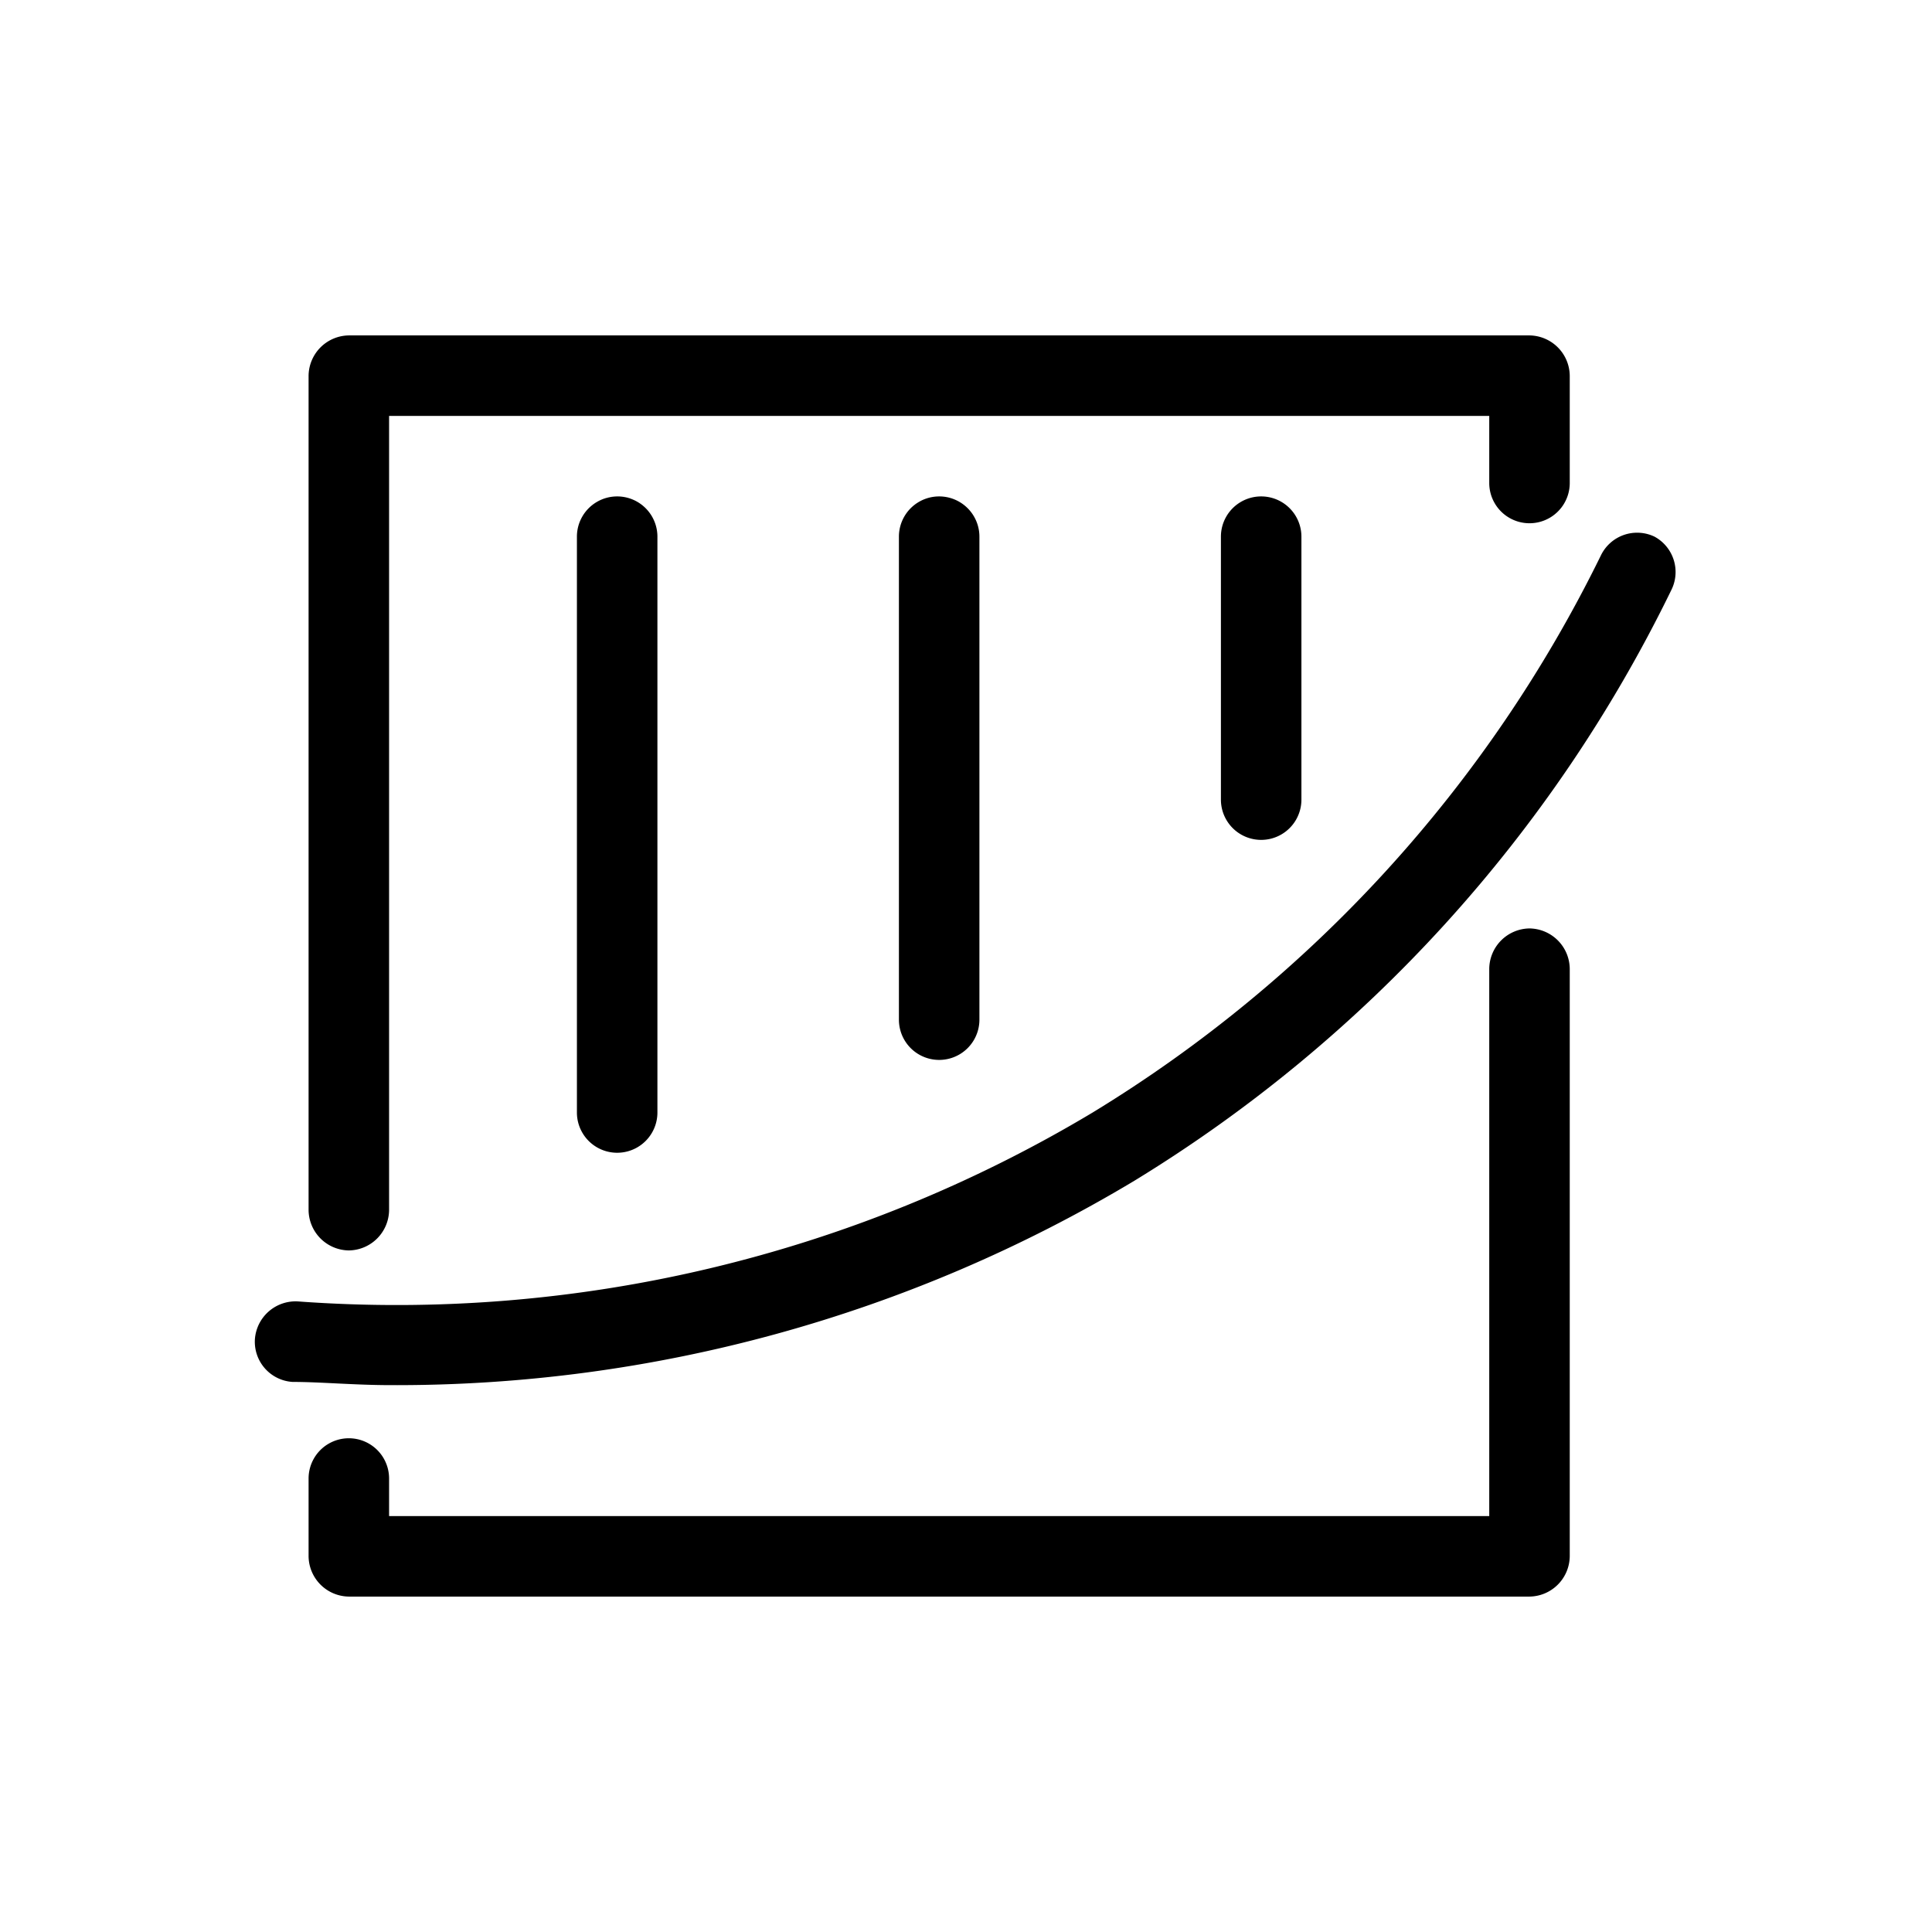 <svg id="ed5d5f0e-9cf7-4abb-b43f-e8bb2db2961e" data-name="Icon" xmlns="http://www.w3.org/2000/svg" width="36" height="36" viewBox="0 0 36 36"><title>Icon-Red_Hat-Diagrams-Graph_Exponential_Up-A-Black-RGB</title><path d="M22.75,10v4.9a.75.75,0,0,0,1.5,0V10a.75.75,0,0,0-1.5,0ZM6.5,23.3a.76.76,0,0,0,.75-.75V7.75h20.5V9a.75.75,0,0,0,1.5,0V7a.76.76,0,0,0-.75-.75H6.5A.76.76,0,0,0,5.75,7V22.55A.76.76,0,0,0,6.5,23.3ZM16.75,10v9a.75.75,0,0,0,1.5,0V10a.75.75,0,0,0-1.5,0ZM28.5,17.3a.76.76,0,0,0-.75.75v10.2H7.25v-.7a.75.75,0,1,0-1.5,0V29a.76.76,0,0,0,.75.75h22a.76.76,0,0,0,.75-.75V18.05A.76.76,0,0,0,28.5,17.3ZM10.75,10V20.73a.75.75,0,1,0,1.5,0V10a.75.75,0,0,0-1.5,0Zm20.08,0a.75.75,0,0,0-1,.35,25.06,25.06,0,0,1-9.47,10.38A25.23,25.23,0,0,1,5.55,24.25a.76.76,0,0,0-.8.7.75.75,0,0,0,.7.8c.53,0,1.15.06,1.84.06A26.72,26.72,0,0,0,21.14,22a26.48,26.48,0,0,0,10-11A.75.75,0,0,0,30.83,10Z"/></svg>